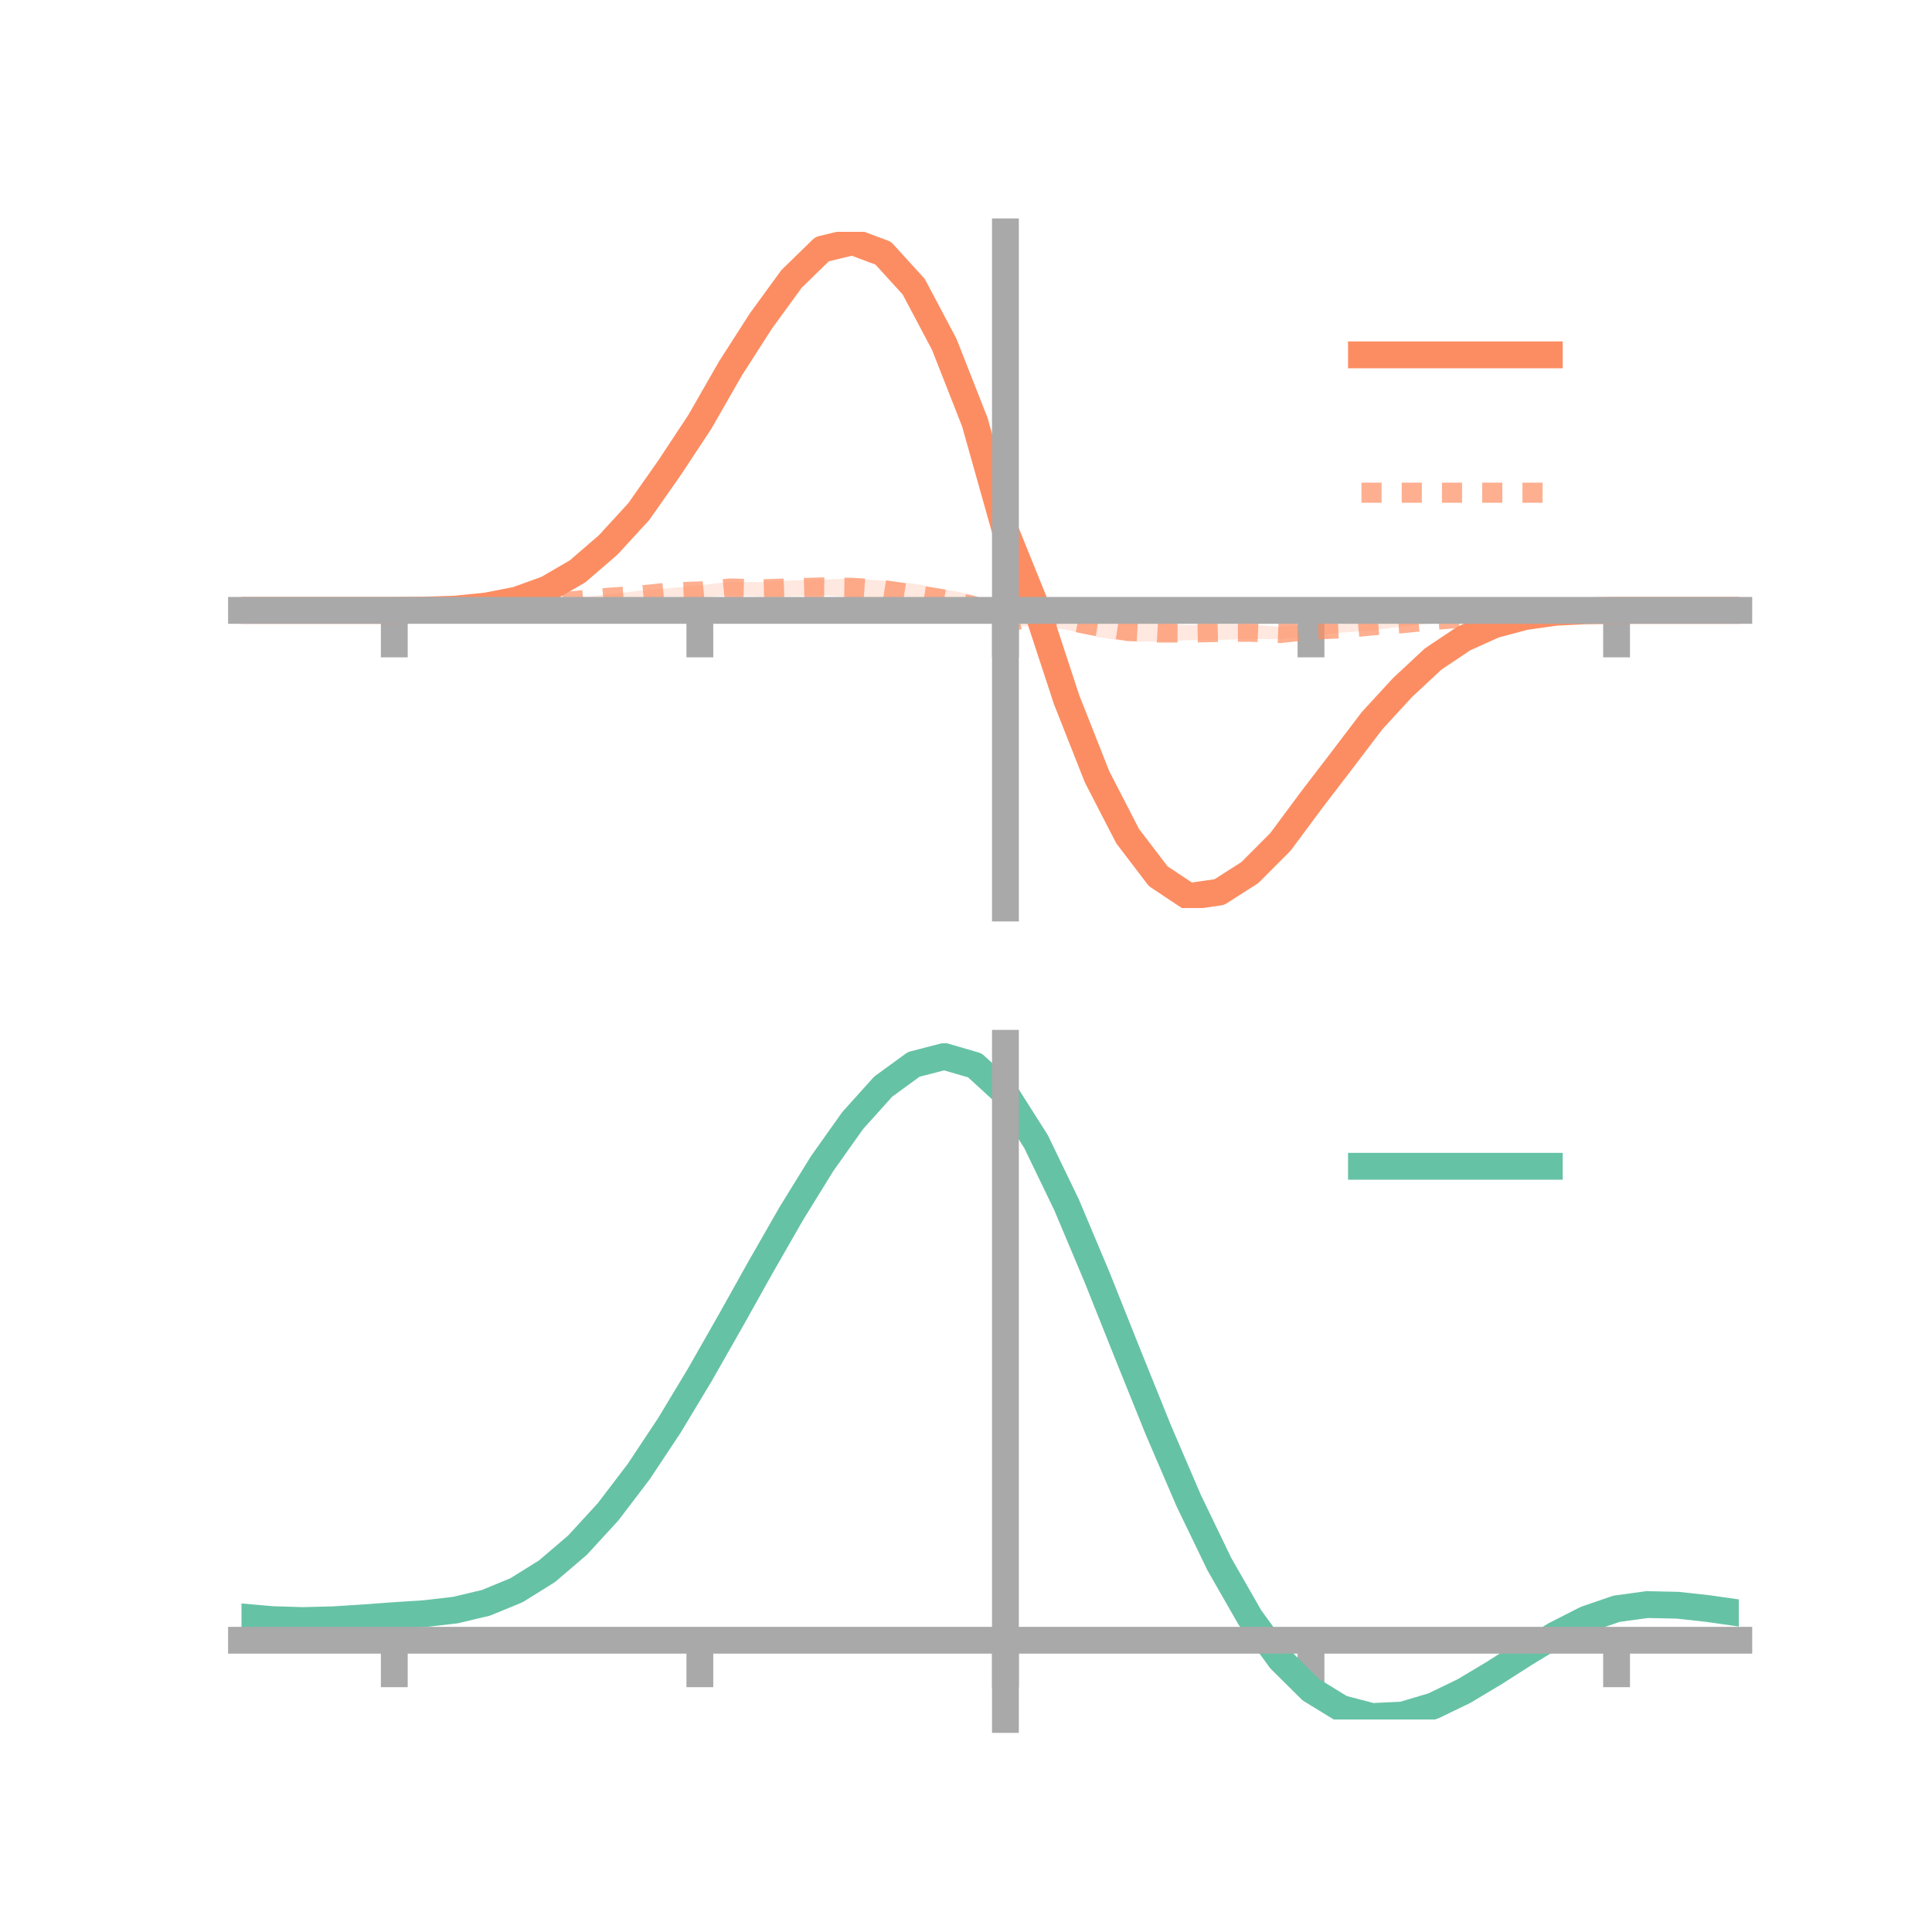 <?xml version="1.0" encoding="utf-8" standalone="no"?>
<!DOCTYPE svg PUBLIC "-//W3C//DTD SVG 1.1//EN"
  "http://www.w3.org/Graphics/SVG/1.1/DTD/svg11.dtd">
<!-- Created with matplotlib (https://matplotlib.org/) -->
<svg height="144pt" version="1.1" viewBox="0 0 144 144" width="144pt" xmlns="http://www.w3.org/2000/svg" xmlns:xlink="http://www.w3.org/1999/xlink">
 <defs>
  <style type="text/css">*{stroke-linecap:butt;stroke-linejoin:round;}</style>
 </defs>
 <g id="figure_1">
  <g id="patch_1">
   <path d="M 0 144 
L 144 144 
L 144 0 
L 0 0 
z
" style="fill:none;"/>
  </g>
  <g id="axes_1">
   <g id="patch_2">
    <path d="M 18 67.68 
L 129.6 67.68 
L 129.6 17.28 
L 18 17.28 
z
" style="fill:none;"/>
   </g>
   <g id="PolyCollection_1">
    <path clip-path="url(#pb9214556ce)" d="M 18 45.493 
L 18 45.493 
L 20.278 45.493 
L 22.555 45.493 
L 24.833 45.493 
L 27.11 45.493 
L 29.388 45.493 
L 31.665 45.456 
L 33.943 45.356 
L 36.22 45.092 
L 38.498 44.585 
L 40.776 43.683 
L 43.053 42.31 
L 45.331 40.299 
L 47.608 37.776 
L 49.886 34.491 
L 52.163 30.887 
L 54.441 26.891 
L 56.718 23.209 
L 58.996 19.938 
L 61.273 17.623 
L 63.551 17.28 
L 65.829 17.783 
L 68.106 20.356 
L 70.384 24.561 
L 72.661 30.477 
L 74.939 39.279 
L 77.216 44.19 
L 79.494 51.076 
L 81.771 57.016 
L 84.049 61.276 
L 86.327 64.557 
L 88.604 65.965 
L 90.882 65.67 
L 93.159 64.342 
L 95.437 62.15 
L 97.714 59.161 
L 99.992 56.315 
L 102.269 53.369 
L 104.547 50.93 
L 106.824 48.841 
L 109.102 47.379 
L 111.38 46.432 
L 113.657 45.87 
L 115.935 45.592 
L 118.212 45.51 
L 120.49 45.493 
L 122.767 45.493 
L 125.045 45.493 
L 127.322 45.493 
L 129.6 45.493 
L 129.6 45.493 
L 129.6 45.493 
L 127.322 45.493 
L 125.045 45.493 
L 122.767 45.493 
L 120.49 45.494 
L 118.212 45.541 
L 115.935 45.681 
L 113.657 46.043 
L 111.38 46.696 
L 109.102 47.804 
L 106.824 49.389 
L 104.547 51.537 
L 102.269 54.053 
L 99.992 57.096 
L 97.714 60.202 
L 95.437 63.351 
L 93.159 65.73 
L 90.882 67.311 
L 88.604 67.68 
L 86.327 66.06 
L 84.049 63.37 
L 81.771 58.795 
L 79.494 53.202 
L 77.216 46.201 
L 74.939 39.851 
L 72.661 32.466 
L 70.384 26.788 
L 68.106 22.388 
L 65.829 19.957 
L 63.551 18.756 
L 61.273 19.517 
L 58.996 21.642 
L 56.718 24.622 
L 54.441 28.045 
L 52.163 31.998 
L 49.886 35.29 
L 47.608 38.494 
L 45.331 40.933 
L 43.053 42.855 
L 40.776 44.132 
L 38.498 44.873 
L 36.22 45.253 
L 33.943 45.442 
L 31.665 45.486 
L 29.388 45.494 
L 27.11 45.493 
L 24.833 45.493 
L 22.555 45.493 
L 20.278 45.493 
L 18 45.493 
z
" style="fill:#fc8d62;fill-opacity:0.2;"/>
   </g>
   <g id="PolyCollection_2">
    <path clip-path="url(#pb9214556ce)" d="M 18 45.493 
L 18 45.493 
L 20.278 45.493 
L 22.555 45.493 
L 24.833 45.493 
L 27.11 45.493 
L 29.388 45.493 
L 31.665 45.45 
L 33.943 45.371 
L 36.22 45.195 
L 38.498 45.009 
L 40.776 44.838 
L 43.053 44.526 
L 45.331 44.307 
L 47.608 44.037 
L 49.886 43.842 
L 52.163 43.623 
L 54.441 43.359 
L 56.718 43.39 
L 58.996 43.264 
L 61.273 43.202 
L 63.551 43.115 
L 65.829 43.282 
L 68.106 43.5 
L 70.384 43.926 
L 72.661 44.362 
L 74.939 46.268 
L 77.216 44.867 
L 79.494 45.518 
L 81.771 45.843 
L 84.049 46.21 
L 86.327 46.462 
L 88.604 46.585 
L 90.882 46.504 
L 93.159 46.546 
L 95.437 46.718 
L 97.714 46.486 
L 99.992 46.506 
L 102.269 46.24 
L 104.547 46.196 
L 106.824 45.968 
L 109.102 45.861 
L 111.38 45.719 
L 113.657 45.62 
L 115.935 45.528 
L 118.212 45.506 
L 120.49 45.493 
L 122.767 45.493 
L 125.045 45.493 
L 127.322 45.493 
L 129.6 45.493 
L 129.6 45.493 
L 129.6 45.493 
L 127.322 45.493 
L 125.045 45.493 
L 122.767 45.493 
L 120.49 45.494 
L 118.212 45.539 
L 115.935 45.623 
L 113.657 45.79 
L 111.38 46.01 
L 109.102 46.169 
L 106.824 46.462 
L 104.547 46.694 
L 102.269 46.987 
L 99.992 47.154 
L 97.714 47.37 
L 95.437 47.645 
L 93.159 47.624 
L 90.882 47.696 
L 88.604 47.712 
L 86.327 47.823 
L 84.049 47.818 
L 81.771 47.478 
L 79.494 46.933 
L 77.216 46.671 
L 74.939 46.669 
L 72.661 46.067 
L 70.384 45.451 
L 68.106 45.15 
L 65.829 44.669 
L 63.551 44.509 
L 61.273 44.369 
L 58.996 44.441 
L 56.718 44.463 
L 54.441 44.37 
L 52.163 44.548 
L 49.886 44.483 
L 47.608 44.757 
L 45.331 44.812 
L 43.053 45.025 
L 40.776 45.156 
L 38.498 45.282 
L 36.22 45.365 
L 33.943 45.47 
L 31.665 45.484 
L 29.388 45.494 
L 27.11 45.493 
L 24.833 45.493 
L 22.555 45.493 
L 20.278 45.493 
L 18 45.493 
z
" style="fill:#fc8d62;fill-opacity:0.2;"/>
   </g>
   <g id="matplotlib.axis_1">
    <g id="xtick_1">
     <g id="line2d_1">
      <defs>
       <path d="M 0 0 
L 0 3.5 
" id="m8dd1eeb29c" style="stroke:#a9a9a9;stroke-width:2;"/>
      </defs>
      <g>
       <use style="fill:#a9a9a9;stroke:#a9a9a9;stroke-width:2;" x="29.388" xlink:href="#m8dd1eeb29c" y="45.493"/>
      </g>
     </g>
    </g>
    <g id="xtick_2">
     <g id="line2d_2">
      <g>
       <use style="fill:#a9a9a9;stroke:#a9a9a9;stroke-width:2;" x="52.163" xlink:href="#m8dd1eeb29c" y="45.493"/>
      </g>
     </g>
    </g>
    <g id="xtick_3">
     <g id="line2d_3">
      <g>
       <use style="fill:#a9a9a9;stroke:#a9a9a9;stroke-width:2;" x="74.939" xlink:href="#m8dd1eeb29c" y="45.493"/>
      </g>
     </g>
    </g>
    <g id="xtick_4">
     <g id="line2d_4">
      <g>
       <use style="fill:#a9a9a9;stroke:#a9a9a9;stroke-width:2;" x="97.714" xlink:href="#m8dd1eeb29c" y="45.493"/>
      </g>
     </g>
    </g>
    <g id="xtick_5">
     <g id="line2d_5">
      <g>
       <use style="fill:#a9a9a9;stroke:#a9a9a9;stroke-width:2;" x="120.49" xlink:href="#m8dd1eeb29c" y="45.493"/>
      </g>
     </g>
    </g>
   </g>
   <g id="matplotlib.axis_2"/>
   <g id="line2d_6">
    <path clip-path="url(#pb9214556ce)" d="M 18 45.493 
L 20.278 45.493 
L 22.555 45.493 
L 24.833 45.493 
L 27.11 45.493 
L 29.388 45.493 
L 31.665 45.471 
L 33.943 45.399 
L 36.22 45.172 
L 38.498 44.729 
L 40.776 43.907 
L 43.053 42.582 
L 45.331 40.616 
L 47.608 38.135 
L 49.886 34.891 
L 52.163 31.443 
L 54.441 27.468 
L 56.718 23.916 
L 58.996 20.79 
L 61.273 18.57 
L 63.551 18.018 
L 65.829 18.87 
L 68.106 21.372 
L 70.384 25.675 
L 72.661 31.471 
L 74.939 39.565 
L 77.216 45.196 
L 79.494 52.139 
L 81.771 57.905 
L 84.049 62.323 
L 86.327 65.309 
L 88.604 66.822 
L 90.882 66.491 
L 93.159 65.036 
L 95.437 62.75 
L 97.714 59.681 
L 99.992 56.706 
L 102.269 53.711 
L 104.547 51.234 
L 106.824 49.115 
L 109.102 47.591 
L 111.38 46.564 
L 113.657 45.957 
L 115.935 45.637 
L 118.212 45.526 
L 120.49 45.494 
L 122.767 45.493 
L 125.045 45.493 
L 127.322 45.493 
L 129.6 45.493 
" style="fill:none;stroke:#fc8d62;stroke-linecap:square;stroke-width:2;"/>
   </g>
   <g id="line2d_7">
    <path clip-path="url(#pb9214556ce)" d="M 18 45.493 
L 20.278 45.493 
L 22.555 45.493 
L 24.833 45.493 
L 27.11 45.493 
L 29.388 45.493 
L 31.665 45.467 
L 33.943 45.421 
L 36.22 45.28 
L 38.498 45.145 
L 40.776 44.997 
L 43.053 44.776 
L 45.331 44.56 
L 47.608 44.397 
L 49.886 44.163 
L 52.163 44.086 
L 54.441 43.864 
L 56.718 43.927 
L 58.996 43.852 
L 61.273 43.785 
L 63.551 43.812 
L 65.829 43.975 
L 68.106 44.325 
L 70.384 44.688 
L 72.661 45.214 
L 74.939 46.469 
L 77.216 45.769 
L 79.494 46.226 
L 81.771 46.661 
L 84.049 47.014 
L 86.327 47.143 
L 88.604 47.149 
L 90.882 47.1 
L 93.159 47.085 
L 95.437 47.181 
L 97.714 46.928 
L 99.992 46.83 
L 102.269 46.614 
L 104.547 46.445 
L 106.824 46.215 
L 109.102 46.015 
L 111.38 45.865 
L 113.657 45.705 
L 115.935 45.575 
L 118.212 45.523 
L 120.49 45.494 
L 122.767 45.493 
L 125.045 45.493 
L 127.322 45.493 
L 129.6 45.493 
" style="fill:none;stroke:#fc8d62;stroke-dasharray:1.5,1.5;stroke-dashoffset:0;stroke-opacity:0.7;stroke-width:1.5;"/>
   </g>
   <g id="patch_3">
    <path d="M 74.939 67.68 
L 74.939 17.28 
" style="fill:none;stroke:#a9a9a9;stroke-linecap:square;stroke-linejoin:miter;stroke-width:2;"/>
   </g>
   <g id="patch_4">
    <path d="M 129.6 67.68 
L 129.6 17.28 
" style="fill:none;"/>
   </g>
   <g id="patch_5">
    <path d="M 18 45.493 
L 129.6 45.493 
" style="fill:none;stroke:#a9a9a9;stroke-linecap:square;stroke-linejoin:miter;stroke-width:2;"/>
   </g>
   <g id="patch_6">
    <path d="M 18 17.28 
L 129.6 17.28 
" style="fill:none;"/>
   </g>
   <g id="legend_1">
    <g id="line2d_8">
     <path d="M 101.475 26.449 
L 115.475 26.449 
" style="fill:none;stroke:#fc8d62;stroke-linecap:square;stroke-width:2;"/>
    </g>
    <g id="line2d_9"/>
    <g id="text_1">
     <!--   -->
     <g transform="translate(121.075 28.899)scale(0.07 -0.07)">
      <defs>
       <path id="DejaVuSans-32"/>
      </defs>
      <use xlink:href="#DejaVuSans-32"/>
     </g>
    </g>
    <g id="line2d_10">
     <path d="M 101.475 36.724 
L 115.475 36.724 
" style="fill:none;stroke:#fc8d62;stroke-dasharray:1.5,1.5;stroke-dashoffset:0;stroke-opacity:0.7;stroke-width:1.5;"/>
    </g>
    <g id="line2d_11"/>
    <g id="text_2">
     <!--   -->
     <g transform="translate(121.075 39.174)scale(0.07 -0.07)">
      <use xlink:href="#DejaVuSans-32"/>
     </g>
    </g>
   </g>
  </g>
  <g id="axes_2">
   <g id="patch_7">
    <path d="M 18 128.16 
L 129.6 128.16 
L 129.6 77.76 
L 18 77.76 
z
" style="fill:none;"/>
   </g>
   <g id="PolyCollection_3">
    <path clip-path="url(#pc1c875e3fe)" d="M 18 120.557 
L 18 120.476 
L 20.278 120.685 
L 22.555 120.756 
L 24.833 120.693 
L 27.11 120.539 
L 29.388 120.364 
L 31.665 120.211 
L 33.943 119.94 
L 36.22 119.394 
L 38.498 118.444 
L 40.776 117.001 
L 43.053 115.013 
L 45.331 112.471 
L 47.608 109.406 
L 49.886 105.887 
L 52.163 102.014 
L 54.441 97.916 
L 56.718 93.747 
L 58.996 89.682 
L 61.273 85.911 
L 63.551 82.632 
L 65.829 80.047 
L 68.106 78.358 
L 70.384 77.76 
L 72.661 78.438 
L 74.939 80.559 
L 77.216 84.202 
L 79.494 88.989 
L 81.771 94.486 
L 84.049 100.284 
L 86.327 106.028 
L 88.604 111.416 
L 90.882 116.216 
L 93.159 120.258 
L 95.437 123.438 
L 97.714 125.718 
L 99.992 127.121 
L 102.269 127.717 
L 104.547 127.614 
L 106.824 126.948 
L 109.102 125.867 
L 111.38 124.532 
L 113.657 123.104 
L 115.935 121.743 
L 118.212 120.599 
L 120.49 119.824 
L 122.767 119.517 
L 125.045 119.569 
L 127.322 119.83 
L 129.6 120.167 
L 129.6 120.274 
L 129.6 120.274 
L 127.322 119.962 
L 125.045 119.72 
L 122.767 119.678 
L 120.49 119.991 
L 118.212 120.778 
L 115.935 121.954 
L 113.657 123.365 
L 111.38 124.849 
L 109.102 126.235 
L 106.824 127.355 
L 104.547 128.046 
L 102.269 128.16 
L 99.992 127.57 
L 97.714 126.184 
L 95.437 123.949 
L 93.159 120.855 
L 90.882 116.941 
L 88.604 112.301 
L 86.327 107.092 
L 84.049 101.537 
L 81.771 95.924 
L 79.494 90.598 
L 77.216 85.956 
L 74.939 82.426 
L 72.661 80.376 
L 70.384 79.725 
L 68.106 80.305 
L 65.829 81.933 
L 63.551 84.416 
L 61.273 87.559 
L 58.996 91.167 
L 56.718 95.048 
L 54.441 99.022 
L 52.163 102.924 
L 49.886 106.61 
L 47.608 109.958 
L 45.331 112.876 
L 43.053 115.303 
L 40.776 117.212 
L 38.498 118.61 
L 36.22 119.536 
L 33.943 120.071 
L 31.665 120.331 
L 29.388 120.472 
L 27.11 120.631 
L 24.833 120.766 
L 22.555 120.815 
L 20.278 120.746 
L 18 120.557 
z
" style="fill:#66c2a5;fill-opacity:0.2;"/>
   </g>
   <g id="matplotlib.axis_3">
    <g id="xtick_6">
     <g id="line2d_12">
      <g>
       <use style="fill:#a9a9a9;stroke:#a9a9a9;stroke-width:2;" x="29.388" xlink:href="#m8dd1eeb29c" y="122.254"/>
      </g>
     </g>
    </g>
    <g id="xtick_7">
     <g id="line2d_13">
      <g>
       <use style="fill:#a9a9a9;stroke:#a9a9a9;stroke-width:2;" x="52.163" xlink:href="#m8dd1eeb29c" y="122.254"/>
      </g>
     </g>
    </g>
    <g id="xtick_8">
     <g id="line2d_14">
      <g>
       <use style="fill:#a9a9a9;stroke:#a9a9a9;stroke-width:2;" x="74.939" xlink:href="#m8dd1eeb29c" y="122.254"/>
      </g>
     </g>
    </g>
    <g id="xtick_9">
     <g id="line2d_15">
      <g>
       <use style="fill:#a9a9a9;stroke:#a9a9a9;stroke-width:2;" x="97.714" xlink:href="#m8dd1eeb29c" y="122.254"/>
      </g>
     </g>
    </g>
    <g id="xtick_10">
     <g id="line2d_16">
      <g>
       <use style="fill:#a9a9a9;stroke:#a9a9a9;stroke-width:2;" x="120.49" xlink:href="#m8dd1eeb29c" y="122.254"/>
      </g>
     </g>
    </g>
   </g>
   <g id="matplotlib.axis_4"/>
   <g id="line2d_17">
    <path clip-path="url(#pc1c875e3fe)" d="M 18 120.516 
L 20.278 120.716 
L 22.555 120.786 
L 24.833 120.73 
L 27.11 120.585 
L 29.388 120.418 
L 31.665 120.271 
L 33.943 120.006 
L 36.22 119.465 
L 38.498 118.527 
L 40.776 117.107 
L 43.053 115.158 
L 45.331 112.673 
L 47.608 109.682 
L 49.886 106.249 
L 52.163 102.469 
L 54.441 98.469 
L 56.718 94.397 
L 58.996 90.424 
L 61.273 86.735 
L 63.551 83.524 
L 65.829 80.99 
L 68.106 79.332 
L 70.384 78.743 
L 72.661 79.407 
L 74.939 81.492 
L 77.216 85.079 
L 79.494 89.794 
L 81.771 95.205 
L 84.049 100.911 
L 86.327 106.56 
L 88.604 111.859 
L 90.882 116.579 
L 93.159 120.556 
L 95.437 123.694 
L 97.714 125.951 
L 99.992 127.345 
L 102.269 127.938 
L 104.547 127.83 
L 106.824 127.151 
L 109.102 126.051 
L 111.38 124.69 
L 113.657 123.235 
L 115.935 121.848 
L 118.212 120.689 
L 120.49 119.908 
L 122.767 119.597 
L 125.045 119.644 
L 127.322 119.896 
L 129.6 120.221 
" style="fill:none;stroke:#66c2a5;stroke-linecap:square;stroke-width:2;"/>
   </g>
   <g id="patch_8">
    <path d="M 74.939 128.16 
L 74.939 77.76 
" style="fill:none;stroke:#a9a9a9;stroke-linecap:square;stroke-linejoin:miter;stroke-width:2;"/>
   </g>
   <g id="patch_9">
    <path d="M 129.6 128.16 
L 129.6 77.76 
" style="fill:none;"/>
   </g>
   <g id="patch_10">
    <path d="M 18 122.254 
L 129.6 122.254 
" style="fill:none;stroke:#a9a9a9;stroke-linecap:square;stroke-linejoin:miter;stroke-width:2;"/>
   </g>
   <g id="patch_11">
    <path d="M 18 77.76 
L 129.6 77.76 
" style="fill:none;"/>
   </g>
   <g id="legend_2">
    <g id="line2d_18">
     <path d="M 101.475 86.929 
L 115.475 86.929 
" style="fill:none;stroke:#66c2a5;stroke-linecap:square;stroke-width:2;"/>
    </g>
    <g id="line2d_19"/>
    <g id="text_3">
     <!--   -->
     <g transform="translate(121.075 89.379)scale(0.07 -0.07)">
      <use xlink:href="#DejaVuSans-32"/>
     </g>
    </g>
   </g>
  </g>
 </g>
 <defs>
  <clipPath id="pb9214556ce">
   <rect height="50.4" width="111.6" x="18" y="17.28"/>
  </clipPath>
  <clipPath id="pc1c875e3fe">
   <rect height="50.4" width="111.6" x="18" y="77.76"/>
  </clipPath>
 </defs>
</svg>
